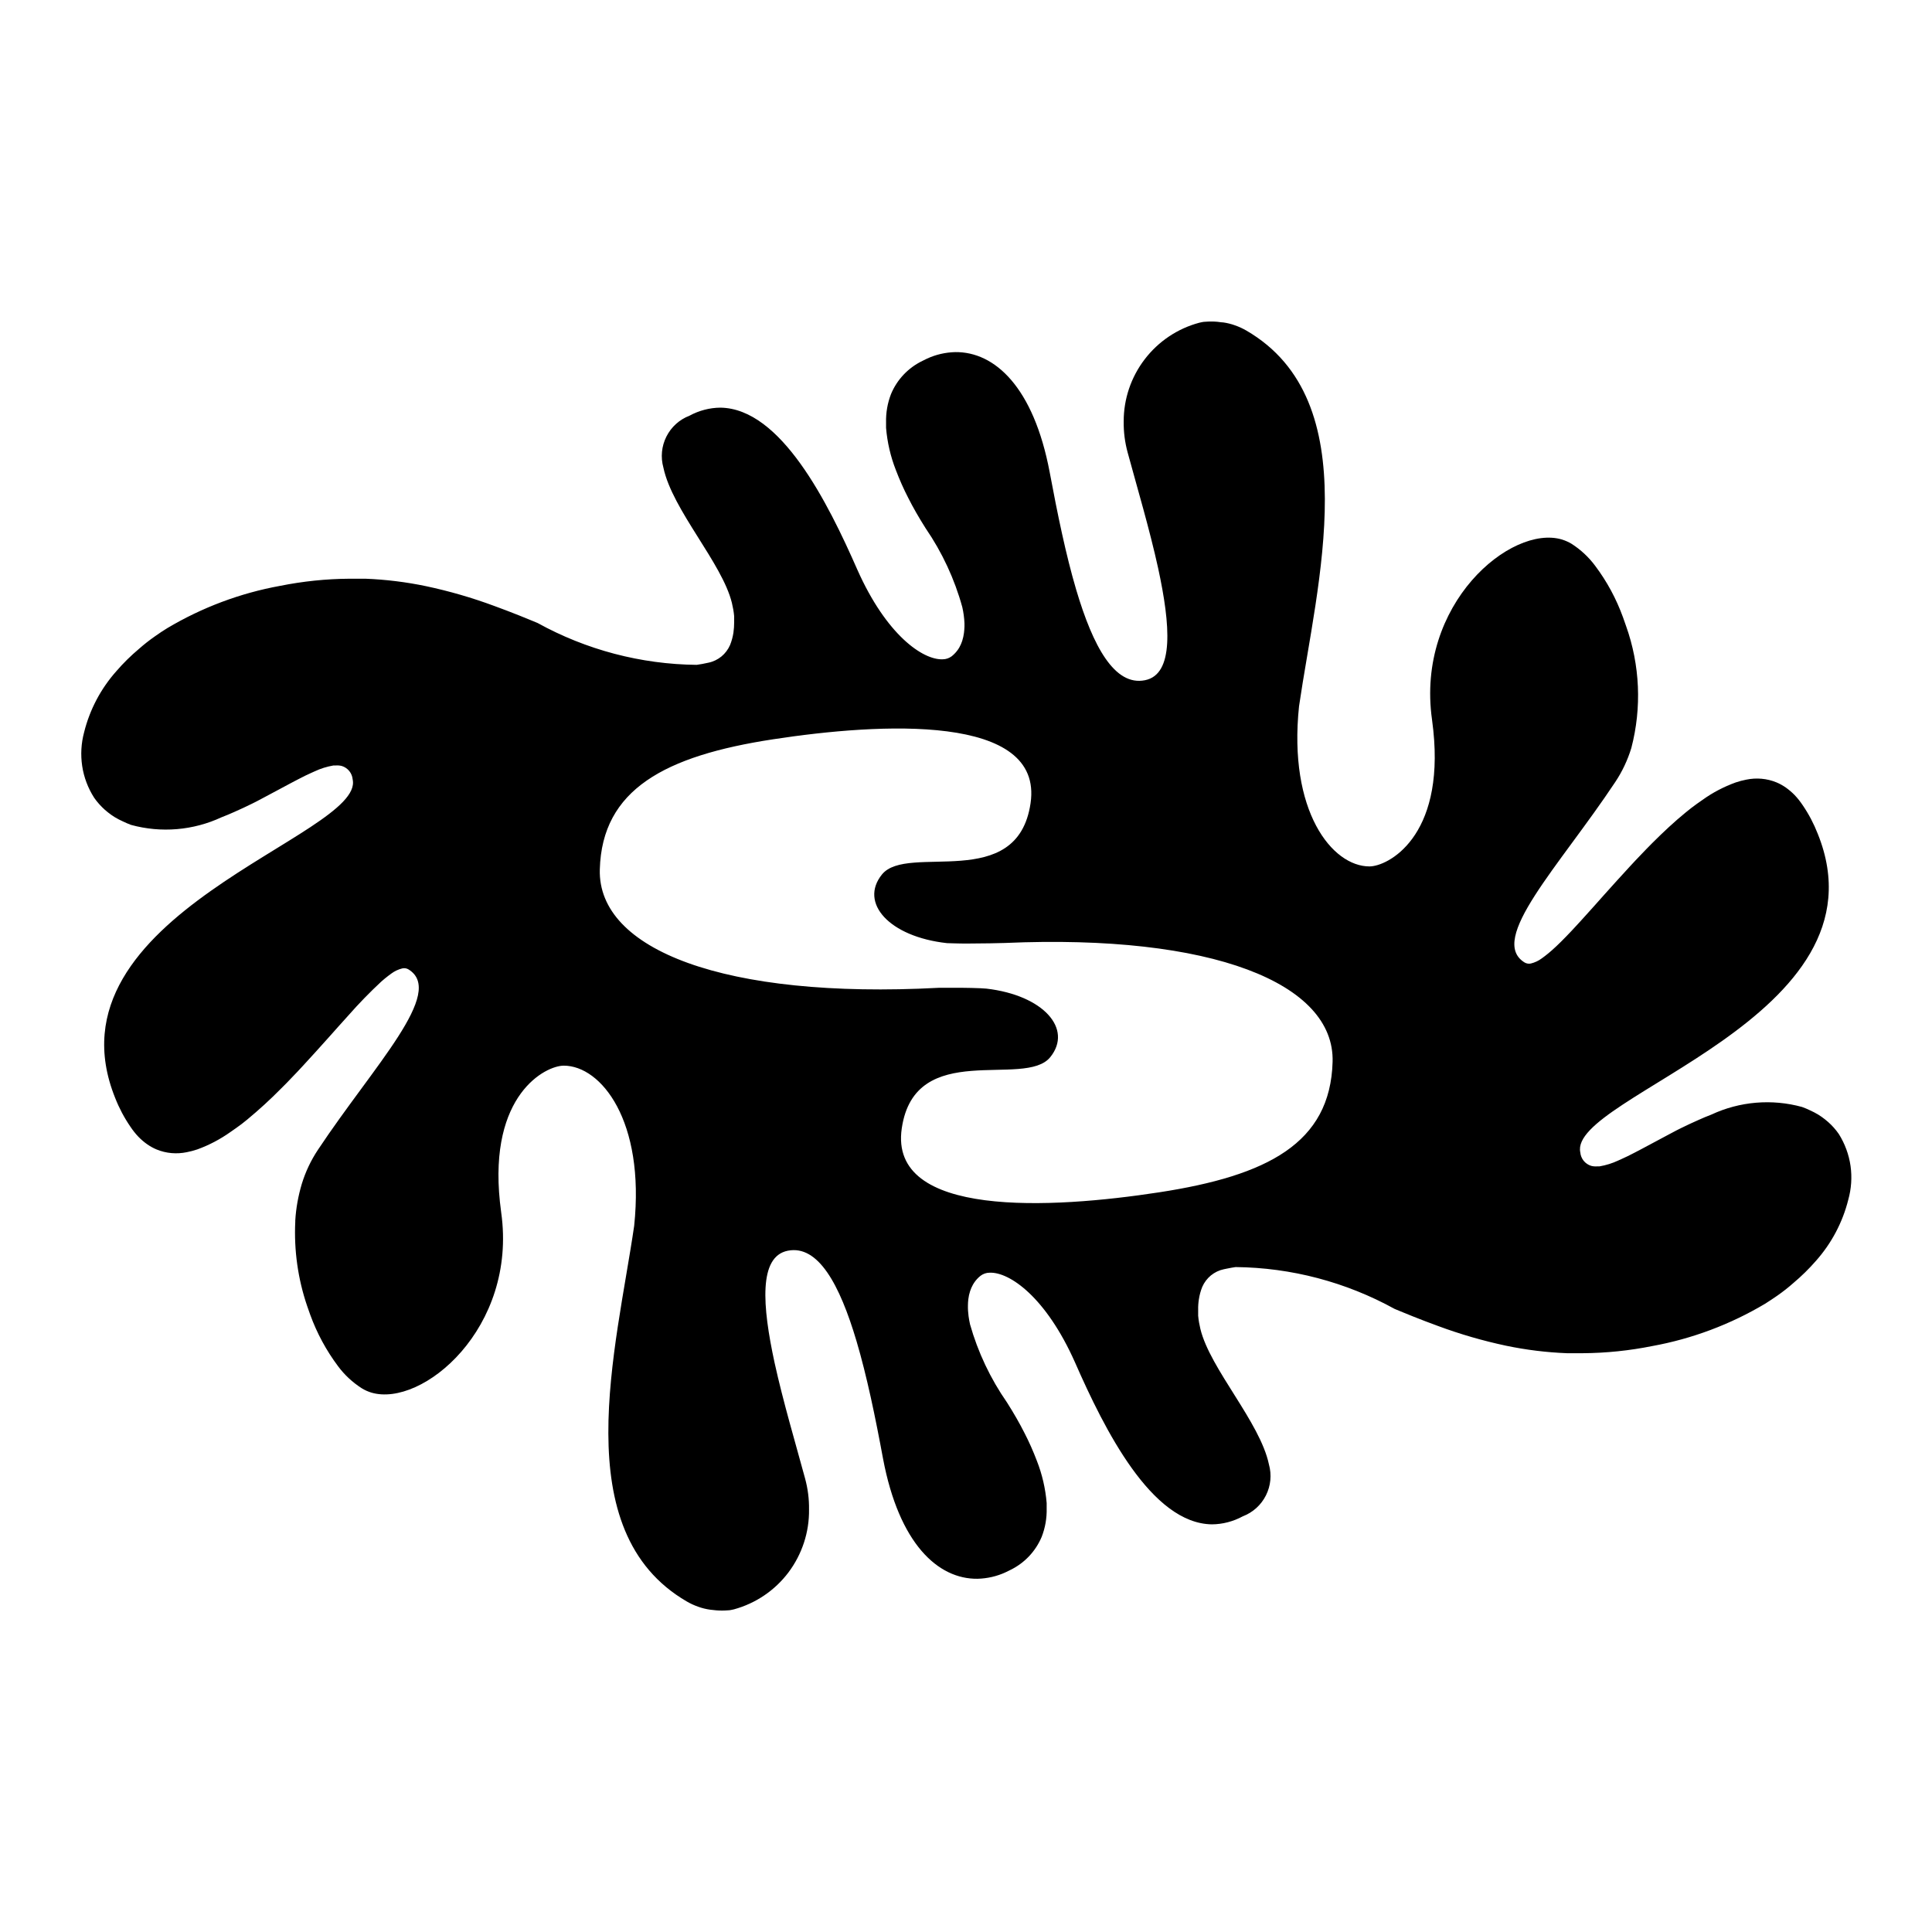 <svg width="24" height="24" viewBox="0 0 24 24" fill="none" xmlns="http://www.w3.org/2000/svg">
<path d="M22.843 14.088C22.805 14.033 22.76 13.982 22.71 13.938C22.684 13.915 22.657 13.894 22.629 13.874L22.585 13.845C22.553 13.826 22.519 13.808 22.485 13.793C22.452 13.777 22.419 13.763 22.385 13.751C22.01 13.648 21.611 13.682 21.259 13.846C21.204 13.867 21.149 13.89 21.094 13.915L20.986 13.964L20.88 14.015L20.828 14.041L20.728 14.094L20.393 14.273L20.305 14.319C20.248 14.349 20.193 14.376 20.141 14.399L20.103 14.416C20.029 14.451 19.951 14.475 19.87 14.489H19.842C19.817 14.491 19.791 14.489 19.767 14.483C19.73 14.472 19.698 14.45 19.673 14.42C19.649 14.39 19.634 14.353 19.631 14.315C19.478 13.615 23.501 12.642 22.581 10.358C22.532 10.233 22.47 10.114 22.394 10.003C22.364 9.958 22.331 9.916 22.294 9.877C22.26 9.842 22.223 9.811 22.184 9.783C22.148 9.758 22.109 9.736 22.068 9.719C21.949 9.67 21.819 9.659 21.693 9.685C21.648 9.694 21.604 9.705 21.561 9.72C21.415 9.773 21.276 9.845 21.15 9.936C21.103 9.968 21.057 10.001 21.011 10.036L20.941 10.092C20.801 10.206 20.661 10.337 20.523 10.475L20.454 10.545L20.318 10.687L20.251 10.759C20.14 10.879 20.032 10.999 19.928 11.115L19.806 11.252L19.688 11.383L19.631 11.446L19.522 11.564C19.433 11.658 19.351 11.741 19.277 11.806C19.247 11.832 19.219 11.856 19.192 11.876L19.153 11.905C19.113 11.935 19.066 11.957 19.017 11.969C18.991 11.975 18.963 11.97 18.94 11.957C18.476 11.673 19.368 10.765 20.065 9.715C20.152 9.585 20.219 9.442 20.265 9.292C20.396 8.791 20.373 8.262 20.199 7.775C20.187 7.738 20.174 7.702 20.161 7.667C20.078 7.438 19.962 7.223 19.816 7.029C19.735 6.92 19.636 6.828 19.522 6.755C19.485 6.733 19.445 6.715 19.403 6.702C18.771 6.513 17.587 7.502 17.789 8.939C17.795 8.983 17.8 9.027 17.805 9.072C17.944 10.405 17.236 10.763 17.012 10.763C16.547 10.763 16.001 10.076 16.137 8.774C16.359 7.248 16.989 4.98 15.482 4.106C15.437 4.08 15.389 4.058 15.34 4.041C15.293 4.024 15.244 4.012 15.194 4.005C15.17 4.005 15.145 3.999 15.12 3.997C15.071 3.993 15.021 3.993 14.972 3.997C14.947 3.997 14.923 4.004 14.898 4.009C14.628 4.081 14.39 4.241 14.22 4.463C14.05 4.685 13.958 4.957 13.959 5.236C13.957 5.366 13.974 5.496 14.008 5.621C14.124 6.048 14.281 6.575 14.387 7.059C14.54 7.765 14.587 8.378 14.223 8.45C13.847 8.525 13.579 8.034 13.369 7.326C13.241 6.894 13.136 6.382 13.04 5.868C12.84 4.807 12.356 4.368 11.866 4.374C11.745 4.377 11.626 4.404 11.516 4.455L11.459 4.483C11.283 4.568 11.144 4.714 11.069 4.894C11.025 5.007 11.004 5.127 11.007 5.248C11.007 5.27 11.007 5.292 11.007 5.315C11.022 5.495 11.063 5.672 11.129 5.84C11.174 5.958 11.225 6.074 11.283 6.186C11.344 6.307 11.416 6.432 11.499 6.563C11.704 6.862 11.858 7.193 11.954 7.542C11.969 7.608 11.978 7.675 11.981 7.742C11.981 7.757 11.981 7.771 11.981 7.784C11.98 7.81 11.978 7.835 11.975 7.861C11.971 7.895 11.963 7.928 11.953 7.961C11.944 7.989 11.932 8.016 11.918 8.041L11.904 8.064C11.882 8.097 11.854 8.127 11.823 8.152C11.791 8.176 11.751 8.19 11.711 8.19C11.466 8.201 11.011 7.89 10.649 7.074C10.284 6.243 9.701 5.074 8.949 5.064C8.815 5.065 8.683 5.1 8.565 5.164C8.44 5.212 8.338 5.304 8.278 5.424C8.218 5.543 8.205 5.68 8.241 5.809C8.352 6.335 8.971 6.994 9.092 7.49C9.105 7.544 9.115 7.599 9.12 7.655C9.12 7.681 9.12 7.705 9.12 7.729C9.12 7.772 9.117 7.816 9.111 7.859C9.103 7.912 9.089 7.963 9.069 8.013C9.045 8.068 9.008 8.117 8.962 8.155C8.915 8.193 8.86 8.22 8.801 8.232L8.723 8.248L8.654 8.259C7.962 8.252 7.283 8.073 6.678 7.739L6.603 7.708C6.503 7.667 6.403 7.626 6.297 7.586L6.139 7.527C5.864 7.425 5.581 7.343 5.294 7.282C5.046 7.23 4.793 7.199 4.54 7.189C4.473 7.189 4.407 7.189 4.34 7.189C4.05 7.191 3.762 7.221 3.478 7.278C2.984 7.368 2.51 7.546 2.078 7.803C2.026 7.835 1.976 7.868 1.927 7.903C1.854 7.954 1.788 8.006 1.727 8.06C1.626 8.145 1.531 8.238 1.445 8.338C1.252 8.555 1.115 8.815 1.045 9.096C1.008 9.233 1 9.376 1.021 9.516C1.042 9.656 1.093 9.79 1.169 9.909C1.207 9.964 1.252 10.014 1.302 10.059C1.328 10.082 1.355 10.103 1.383 10.123L1.427 10.152C1.459 10.171 1.493 10.189 1.527 10.204C1.56 10.22 1.593 10.234 1.627 10.247C2.002 10.35 2.401 10.316 2.753 10.152C2.808 10.131 2.863 10.108 2.918 10.083L3.026 10.034L3.132 9.983L3.184 9.957L3.284 9.904L3.432 9.825L3.619 9.725L3.707 9.679C3.764 9.649 3.819 9.622 3.871 9.599L3.909 9.582C3.983 9.547 4.061 9.523 4.142 9.509H4.17C4.195 9.507 4.22 9.509 4.245 9.515C4.282 9.526 4.314 9.548 4.339 9.578C4.363 9.608 4.378 9.645 4.381 9.683C4.534 10.383 0.511 11.356 1.431 13.64C1.48 13.765 1.543 13.884 1.619 13.995C1.649 14.04 1.682 14.082 1.719 14.121C1.753 14.156 1.789 14.187 1.829 14.215C1.865 14.24 1.904 14.262 1.945 14.279C2.064 14.328 2.194 14.339 2.32 14.313C2.365 14.304 2.409 14.293 2.452 14.278C2.598 14.225 2.736 14.152 2.863 14.062C2.91 14.03 2.956 13.997 3.003 13.962L3.073 13.906C3.219 13.785 3.358 13.658 3.491 13.523L3.56 13.454L3.696 13.312L3.763 13.24C3.874 13.12 3.982 13 4.086 12.884L4.208 12.747L4.326 12.616C4.456 12.468 4.593 12.327 4.737 12.193C4.766 12.167 4.795 12.144 4.822 12.123L4.861 12.094C4.901 12.064 4.948 12.042 4.997 12.03C5.023 12.024 5.051 12.028 5.074 12.042C5.538 12.326 4.646 13.234 3.949 14.284C3.862 14.415 3.795 14.557 3.749 14.707C3.705 14.855 3.677 15.008 3.668 15.162V15.176C3.651 15.532 3.701 15.888 3.816 16.225C3.828 16.262 3.841 16.298 3.854 16.333C3.937 16.561 4.053 16.776 4.199 16.971C4.279 17.079 4.379 17.172 4.493 17.245C4.53 17.268 4.57 17.286 4.612 17.299C5.244 17.488 6.428 16.499 6.226 15.062C6.22 15.018 6.215 14.974 6.21 14.929C6.071 13.596 6.778 13.238 7.003 13.238C7.468 13.238 8.014 13.925 7.878 15.227C7.656 16.753 7.026 19.021 8.533 19.895C8.578 19.921 8.626 19.943 8.675 19.96C8.722 19.977 8.771 19.989 8.821 19.996C8.846 19.999 8.87 20.002 8.895 20.004C8.944 20.008 8.994 20.008 9.043 20.004C9.068 20.004 9.092 19.997 9.117 19.992C9.388 19.918 9.627 19.756 9.796 19.531C9.964 19.306 10.054 19.032 10.05 18.751C10.052 18.621 10.035 18.491 10.001 18.366C9.885 17.938 9.728 17.411 9.622 16.928C9.469 16.222 9.422 15.609 9.786 15.537C10.162 15.462 10.43 15.952 10.64 16.66C10.768 17.092 10.874 17.604 10.969 18.118C11.169 19.179 11.653 19.618 12.143 19.612C12.264 19.609 12.383 19.582 12.493 19.531L12.55 19.503C12.726 19.418 12.864 19.272 12.94 19.092C12.984 18.979 13.005 18.859 13.002 18.738C13.002 18.716 13.002 18.694 13.002 18.671C12.987 18.491 12.946 18.314 12.88 18.146C12.835 18.028 12.784 17.912 12.726 17.8C12.665 17.679 12.593 17.554 12.51 17.423C12.304 17.127 12.148 16.798 12.05 16.451C12.042 16.415 12.036 16.38 12.032 16.351C12.026 16.306 12.023 16.261 12.024 16.216C12.024 16.19 12.026 16.165 12.029 16.139C12.033 16.105 12.04 16.072 12.051 16.039C12.06 16.011 12.072 15.984 12.086 15.959L12.1 15.936C12.122 15.903 12.149 15.873 12.181 15.848C12.213 15.824 12.252 15.81 12.293 15.81C12.538 15.799 12.993 16.11 13.355 16.926C13.72 17.757 14.303 18.926 15.055 18.936C15.189 18.935 15.321 18.9 15.439 18.836C15.564 18.788 15.666 18.696 15.726 18.576C15.786 18.457 15.799 18.32 15.763 18.191C15.652 17.665 15.033 17.006 14.912 16.51C14.899 16.456 14.889 16.401 14.884 16.345C14.884 16.319 14.884 16.295 14.884 16.271C14.883 16.227 14.886 16.183 14.893 16.14C14.901 16.087 14.915 16.035 14.935 15.986C14.959 15.931 14.996 15.882 15.042 15.844C15.089 15.806 15.144 15.779 15.203 15.767L15.242 15.759C15.281 15.751 15.32 15.744 15.349 15.74C16.041 15.747 16.719 15.926 17.325 16.26L17.4 16.291C17.5 16.332 17.6 16.373 17.706 16.413L17.864 16.472C18.139 16.574 18.422 16.656 18.709 16.717C18.958 16.769 19.21 16.8 19.464 16.81C19.531 16.81 19.597 16.81 19.664 16.81C19.953 16.808 20.242 16.778 20.526 16.721C21.02 16.631 21.494 16.453 21.926 16.196C21.978 16.163 22.028 16.13 22.077 16.096C22.15 16.045 22.216 15.993 22.277 15.939C22.378 15.854 22.473 15.761 22.56 15.661C22.752 15.444 22.89 15.184 22.96 14.903C22.998 14.767 23.008 14.623 22.988 14.483C22.968 14.343 22.918 14.208 22.843 14.088ZM14.402 14.811C13.063 15.017 11.038 15.134 11.202 14.017C11.366 12.9 12.731 13.525 13.047 13.132C13.33 12.781 12.962 12.363 12.253 12.281C12.194 12.274 11.953 12.269 11.853 12.271H11.659C8.999 12.412 7.424 11.798 7.451 10.801C7.478 9.804 8.264 9.389 9.602 9.184C10.94 8.979 12.966 8.861 12.802 9.978C12.638 11.095 11.273 10.47 10.956 10.863C10.671 11.216 11.046 11.637 11.764 11.716C11.784 11.716 11.915 11.722 12.019 11.721C12.194 11.721 12.433 11.716 12.482 11.714C15.059 11.601 16.582 12.214 16.554 13.191C16.526 14.204 15.74 14.605 14.402 14.811Z" fill="black"/>
</svg>
